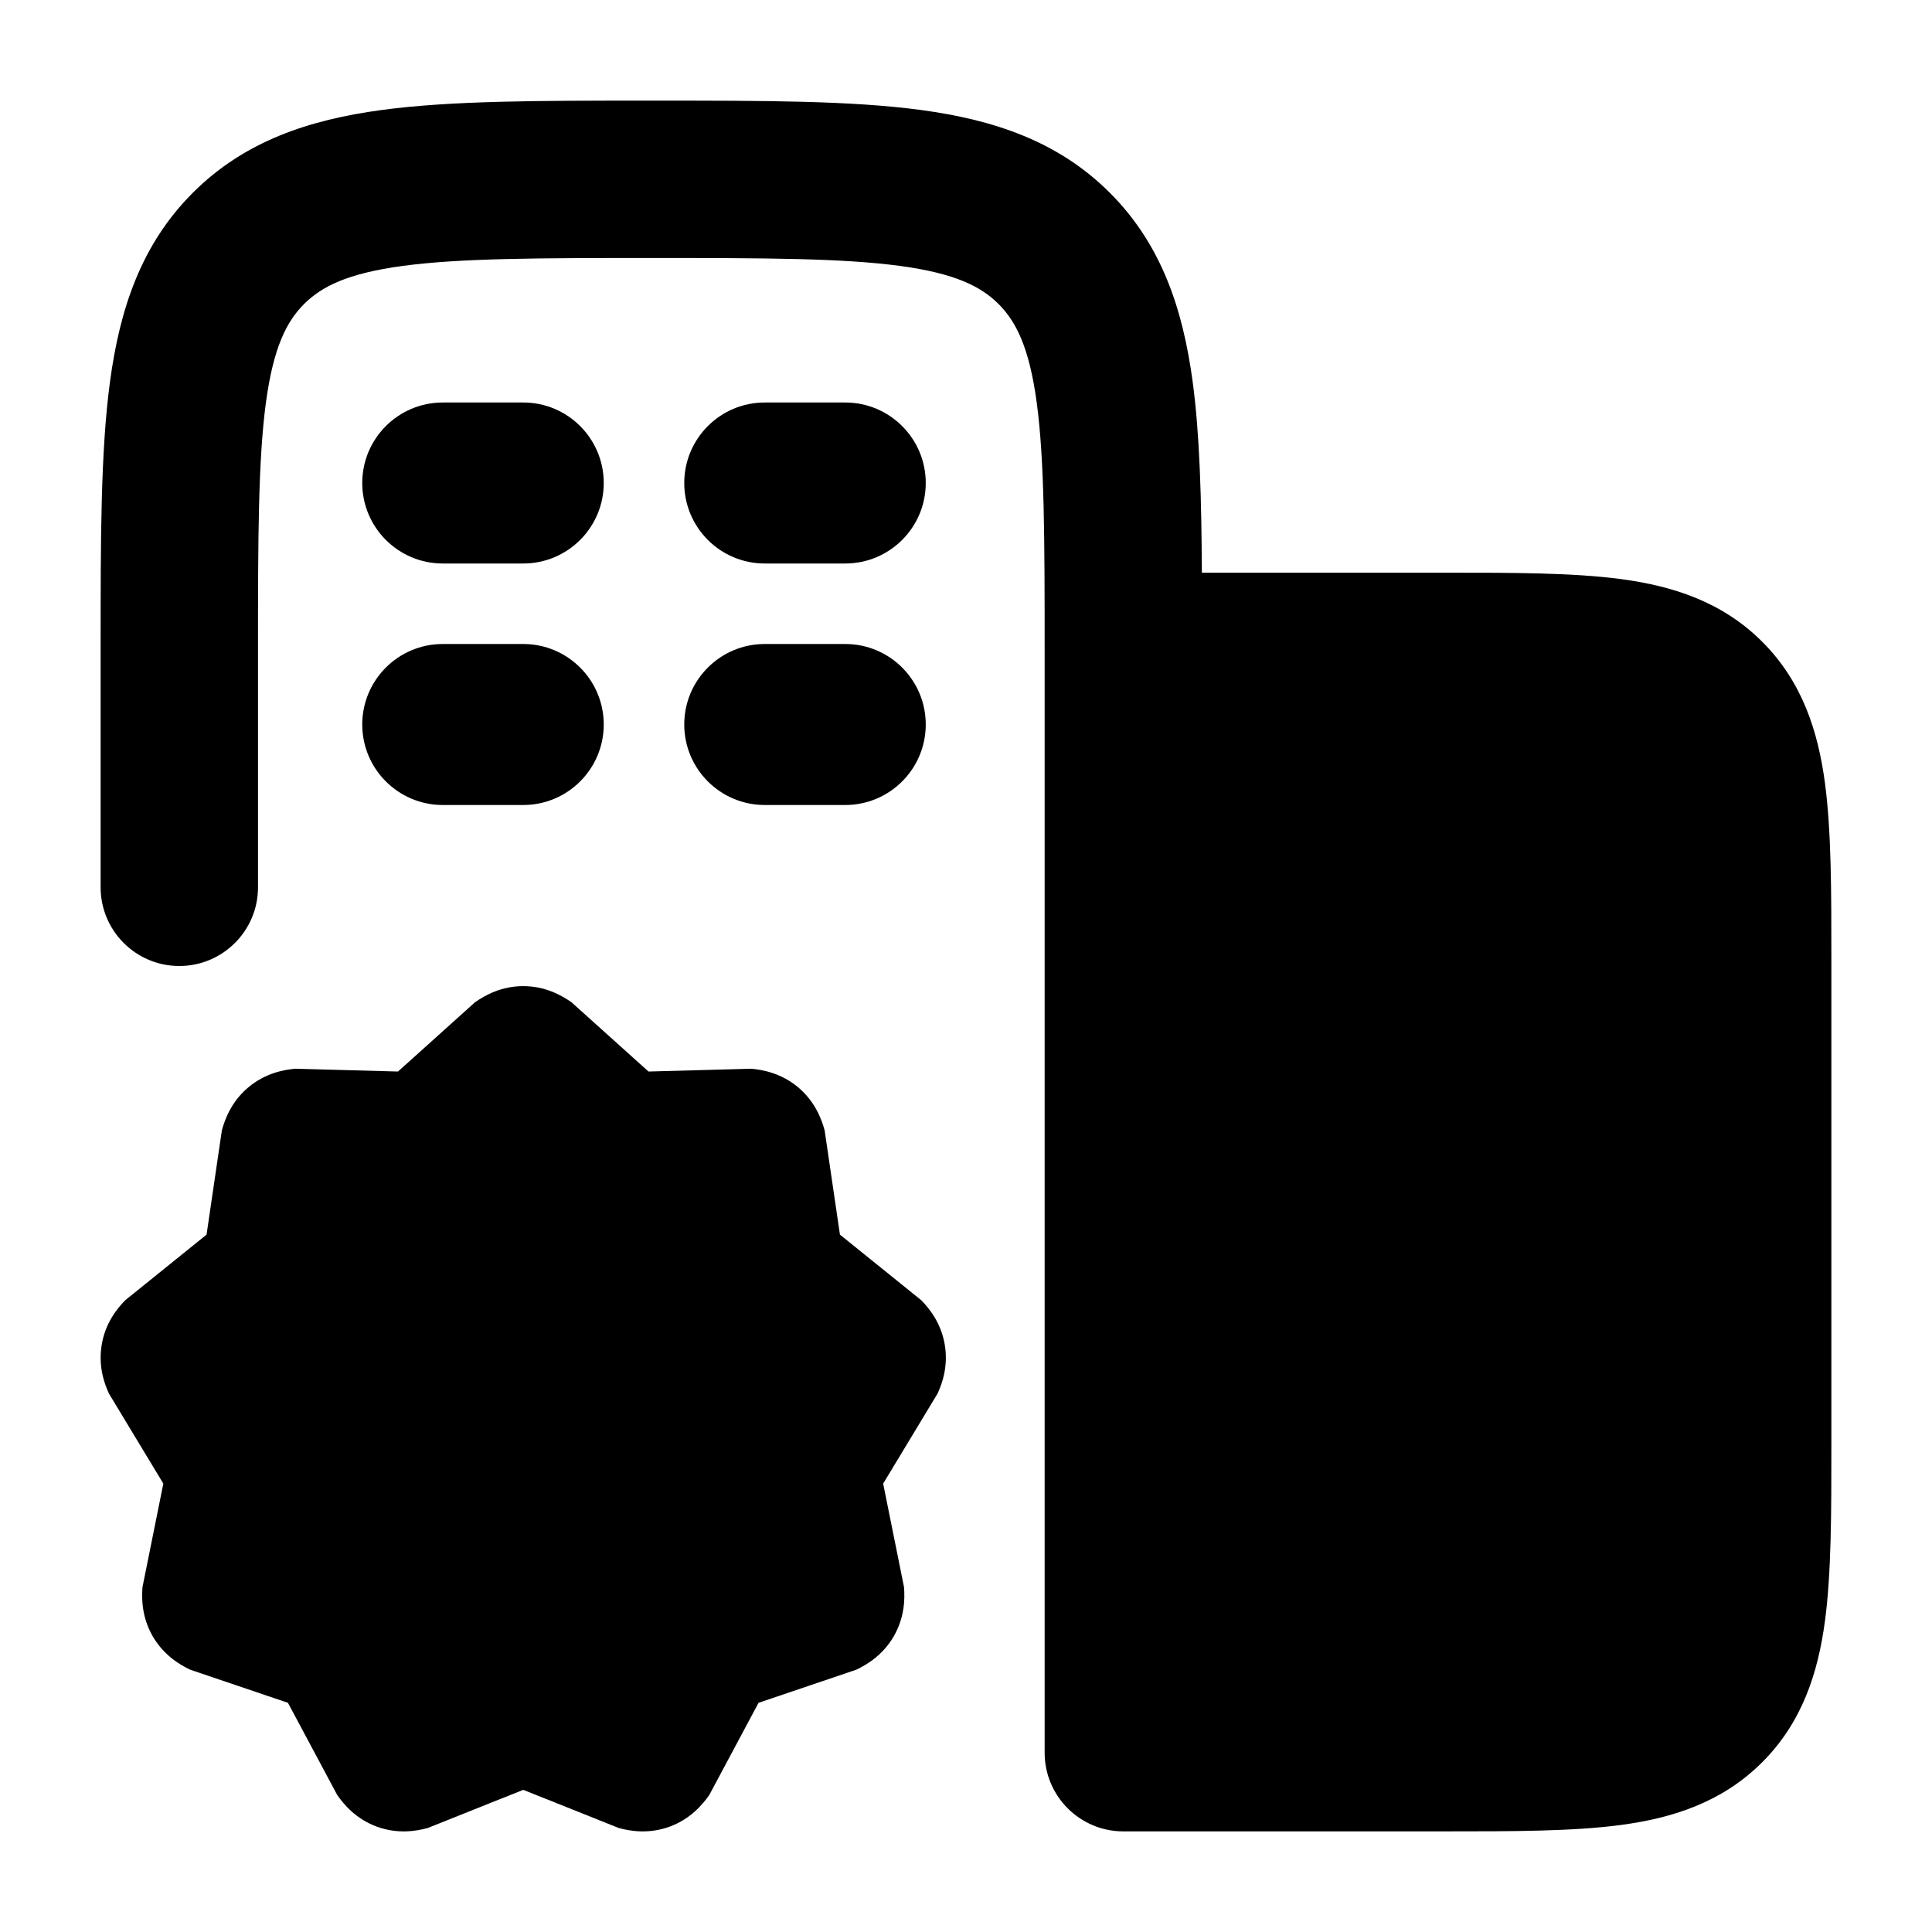 <svg width="24" height="24" viewBox="0 0 24 24" xmlns="http://www.w3.org/2000/svg">
    <path class="pr-icon-bulk-primary" d="M5.9 12.451C6.027 12.362 6.229 12.25 6.5 12.25C6.771 12.25 6.973 12.362 7.1 12.451L8.056 13.311L9.332 13.276C9.486 13.29 9.71 13.335 9.916 13.508C10.121 13.681 10.204 13.894 10.244 14.042L10.434 15.337L11.443 16.151C11.55 16.259 11.689 16.437 11.735 16.697C11.781 16.958 11.711 17.172 11.647 17.311L10.971 18.43L11.23 19.716C11.242 19.869 11.236 20.095 11.103 20.326C10.97 20.556 10.777 20.675 10.639 20.741L9.423 21.153L8.811 22.298C8.722 22.425 8.571 22.599 8.317 22.692C8.063 22.784 7.835 22.749 7.686 22.708L6.5 22.234L5.314 22.708C5.165 22.749 4.937 22.784 4.683 22.692C4.429 22.599 4.277 22.425 4.189 22.298L3.577 21.153L2.361 20.741C2.223 20.675 2.03 20.556 1.897 20.326C1.764 20.095 1.758 19.869 1.77 19.716L2.029 18.43L1.353 17.311C1.289 17.172 1.219 16.958 1.265 16.697C1.31 16.437 1.45 16.259 1.557 16.151L2.566 15.337L2.756 14.042C2.796 13.894 2.879 13.681 3.084 13.508C3.29 13.335 3.514 13.29 3.667 13.276L4.944 13.311L5.9 12.451Z" />
    <path class="pr-icon-bulk-secondary" fill-rule="evenodd" clip-rule="evenodd" d="M4.5 6C4.5 5.448 4.948 5 5.5 5H6.5C7.052 5 7.5 5.448 7.5 6C7.5 6.552 7.052 7 6.5 7H5.5C4.948 7 4.5 6.552 4.5 6ZM8.5 6C8.5 5.448 8.948 5 9.5 5H10.5C11.052 5 11.5 5.448 11.5 6C11.5 6.552 11.052 7 10.5 7H9.5C8.948 7 8.5 6.552 8.5 6ZM4.5 9C4.5 8.448 4.948 8 5.5 8H6.5C7.052 8 7.5 8.448 7.5 9C7.5 9.552 7.052 10 6.5 10H5.5C4.948 10 4.5 9.552 4.5 9ZM8.5 9C8.5 8.448 8.948 8 9.5 8H10.5C11.052 8 11.5 8.448 11.5 9C11.5 9.552 11.052 10 10.5 10H9.5C8.948 10 8.5 9.552 8.5 9Z" />
    <path class="pr-icon-bulk-secondary" d="M8.16 1.25C9.483 1.25 10.575 1.25 11.438 1.366C12.345 1.488 13.146 1.754 13.787 2.395C14.428 3.036 14.694 3.837 14.816 4.744C14.904 5.401 14.925 6.19 14.93 7.114L17.928 7.114C18.794 7.114 19.541 7.114 20.139 7.194C20.779 7.28 21.393 7.474 21.891 7.972C22.389 8.47 22.584 9.084 22.67 9.725C22.75 10.323 22.75 11.069 22.75 11.936V11.936V17.928V17.928C22.75 18.794 22.75 19.541 22.67 20.139C22.584 20.779 22.389 21.393 21.891 21.891C21.393 22.389 20.779 22.584 20.139 22.67C19.541 22.75 18.794 22.75 17.928 22.75H17.928L13.954 22.75C13.415 22.75 12.977 22.312 12.977 21.773V8.091C12.977 6.681 12.975 5.722 12.879 5.004C12.786 4.314 12.622 3.995 12.405 3.777C12.187 3.56 11.868 3.396 11.178 3.303C10.46 3.207 9.501 3.205 8.091 3.205C6.681 3.205 5.722 3.207 5.004 3.303C4.314 3.396 3.995 3.56 3.777 3.777C3.56 3.995 3.396 4.314 3.303 5.004C3.207 5.722 3.205 6.681 3.205 8.091V11.023C3.205 11.562 2.767 12 2.227 12C1.688 12 1.25 11.562 1.25 11.023L1.25 8.022V8.022C1.25 6.699 1.25 5.607 1.366 4.744C1.488 3.837 1.754 3.036 2.395 2.395C3.036 1.754 3.837 1.488 4.744 1.366C5.607 1.25 6.699 1.25 8.022 1.25H8.022H8.16H8.16Z" />
    <path class="pr-icon-bulk-primary" fill-rule="evenodd" clip-rule="evenodd" d="M16.75 11C16.75 10.586 17.086 10.25 17.5 10.25H18.5C18.914 10.25 19.25 10.586 19.25 11C19.25 11.414 18.914 11.75 18.5 11.75H17.5C17.086 11.75 16.75 11.414 16.75 11ZM16.75 15C16.75 14.586 17.086 14.25 17.5 14.25H18.5C18.914 14.25 19.25 14.586 19.25 15C19.25 15.414 18.914 15.75 18.5 15.75H17.5C17.086 15.75 16.75 15.414 16.75 15Z" />
</svg>
